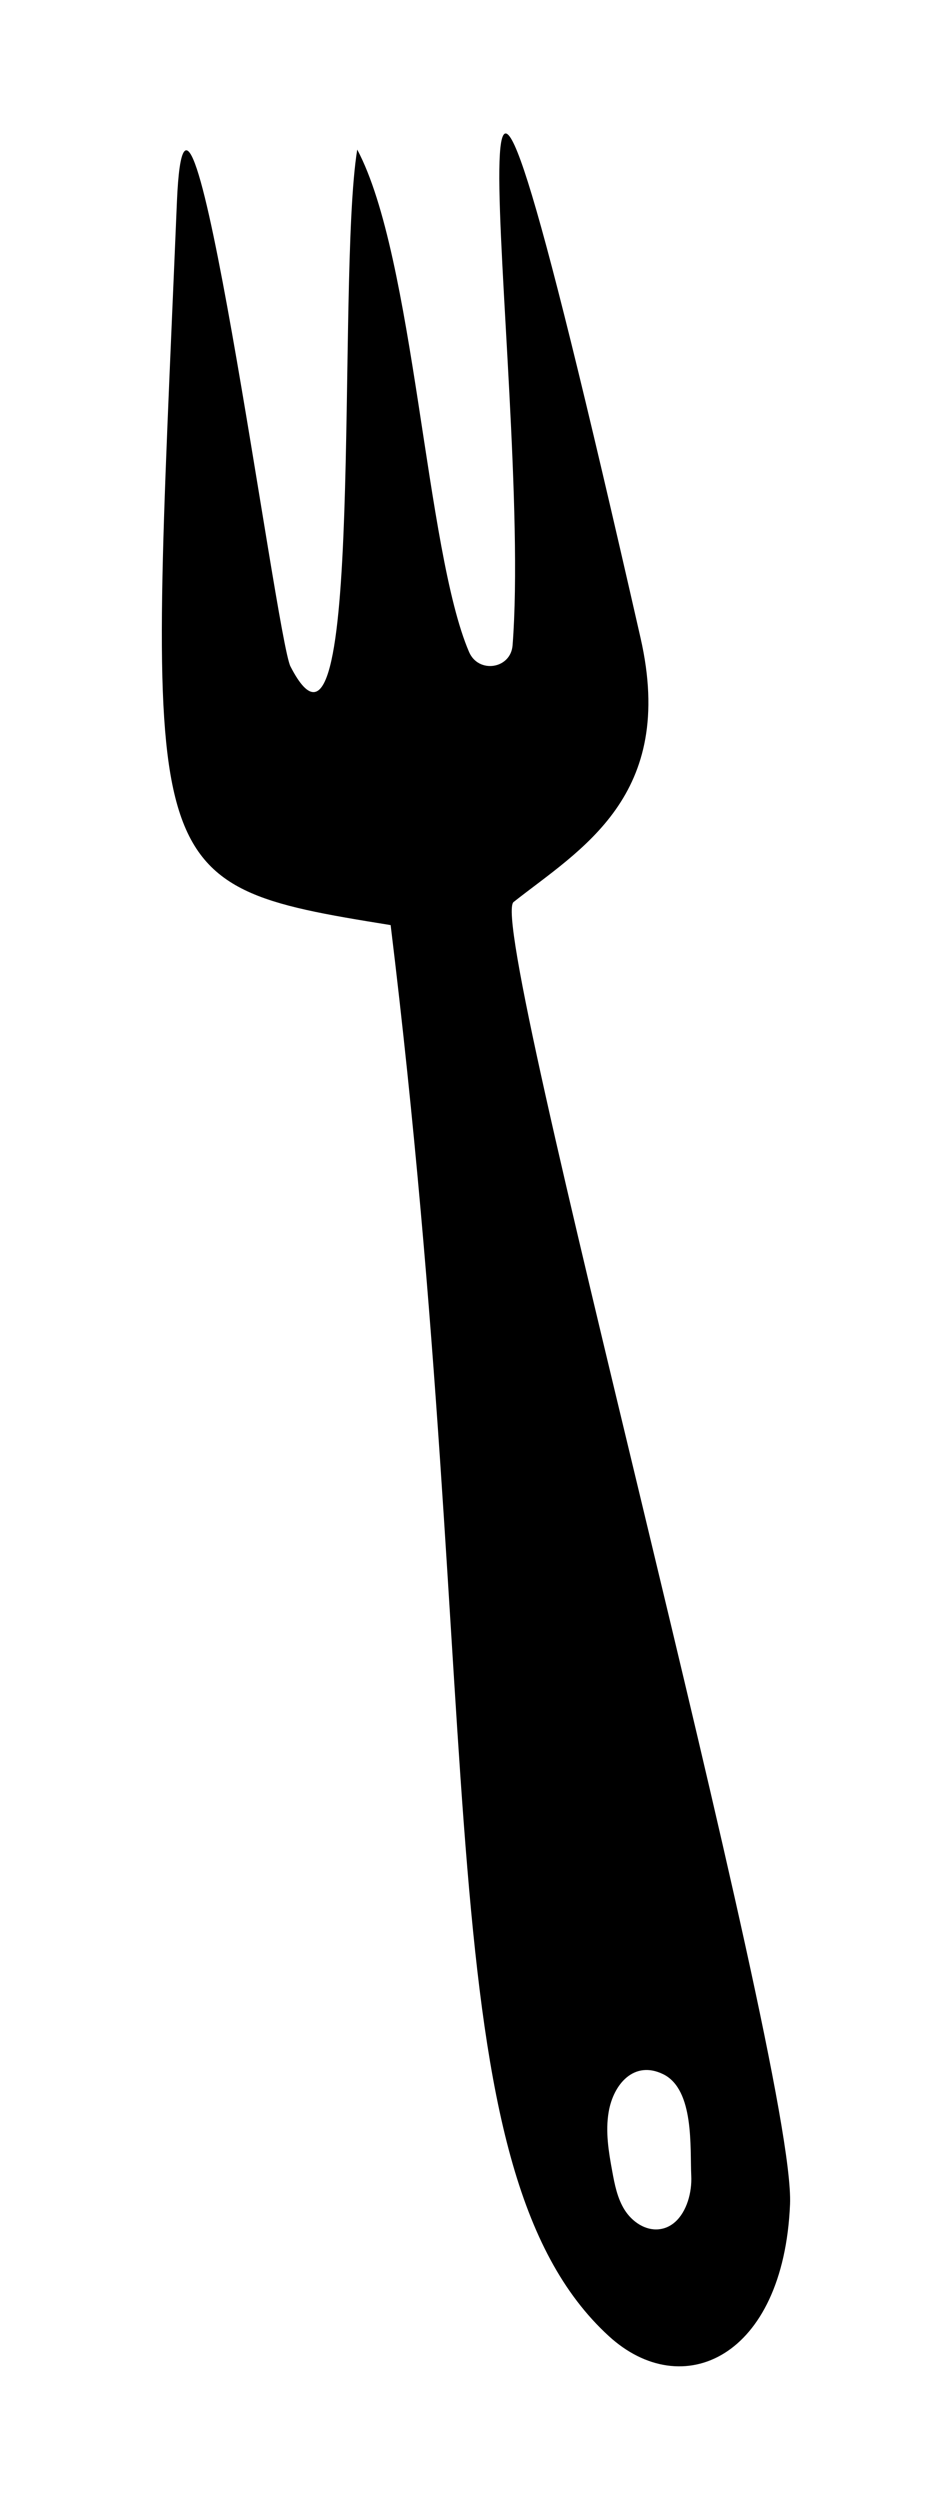 <?xml version="1.0" encoding="utf-8"?>
<!-- Generator: Adobe Illustrator 16.0.0, SVG Export Plug-In . SVG Version: 6.00 Build 0)  -->
<!DOCTYPE svg PUBLIC "-//W3C//DTD SVG 1.1//EN" "http://www.w3.org/Graphics/SVG/1.1/DTD/svg11.dtd">
<svg version="1.1" id="Capa_1" xmlns="http://www.w3.org/2000/svg" xmlns:xlink="http://www.w3.org/1999/xlink" x="0px" y="0px"
	 width="58.666px" height="154px" viewBox="0 0 58.666 154" enable-background="new 0 0 58.666 154" xml:space="preserve">
<g>
	<g>
		<path fill="#000000" d="M31.65,55.567c4.125-3.255,10.044-6.509,7.824-16.263c-13.953-61.339-6.626-15.735-7.887,0.452
			c-0.115,1.461-2.102,1.757-2.681,0.41c-2.681-6.227-3.362-24.319-6.892-30.951c-1.32,8.143,0.563,40.945-4.115,31.84
			c-0.889-1.727-6.38-43.477-6.998-28.596c-1.74,41.77-2.709,41.97,13.172,44.531c6.022,49.373,2.094,76.519,13.438,86.917
			c4.52,4.146,10.769,1.374,11.174-8.112C49.05,127.239,29.887,56.959,31.65,55.567z M41.604,136.882
			c-0.277,0.248-0.615,0.413-1.012,0.452c-0.844,0.082-1.645-0.476-2.098-1.191c-0.451-0.716-0.618-1.57-0.769-2.405
			c-0.222-1.195-0.421-2.424-0.218-3.624c0.289-1.725,1.574-3.213,3.365-2.333c1.928,0.95,1.643,4.538,1.726,6.249
			C42.65,135.059,42.32,136.246,41.604,136.882z"/>
	</g>
</g>
</svg>